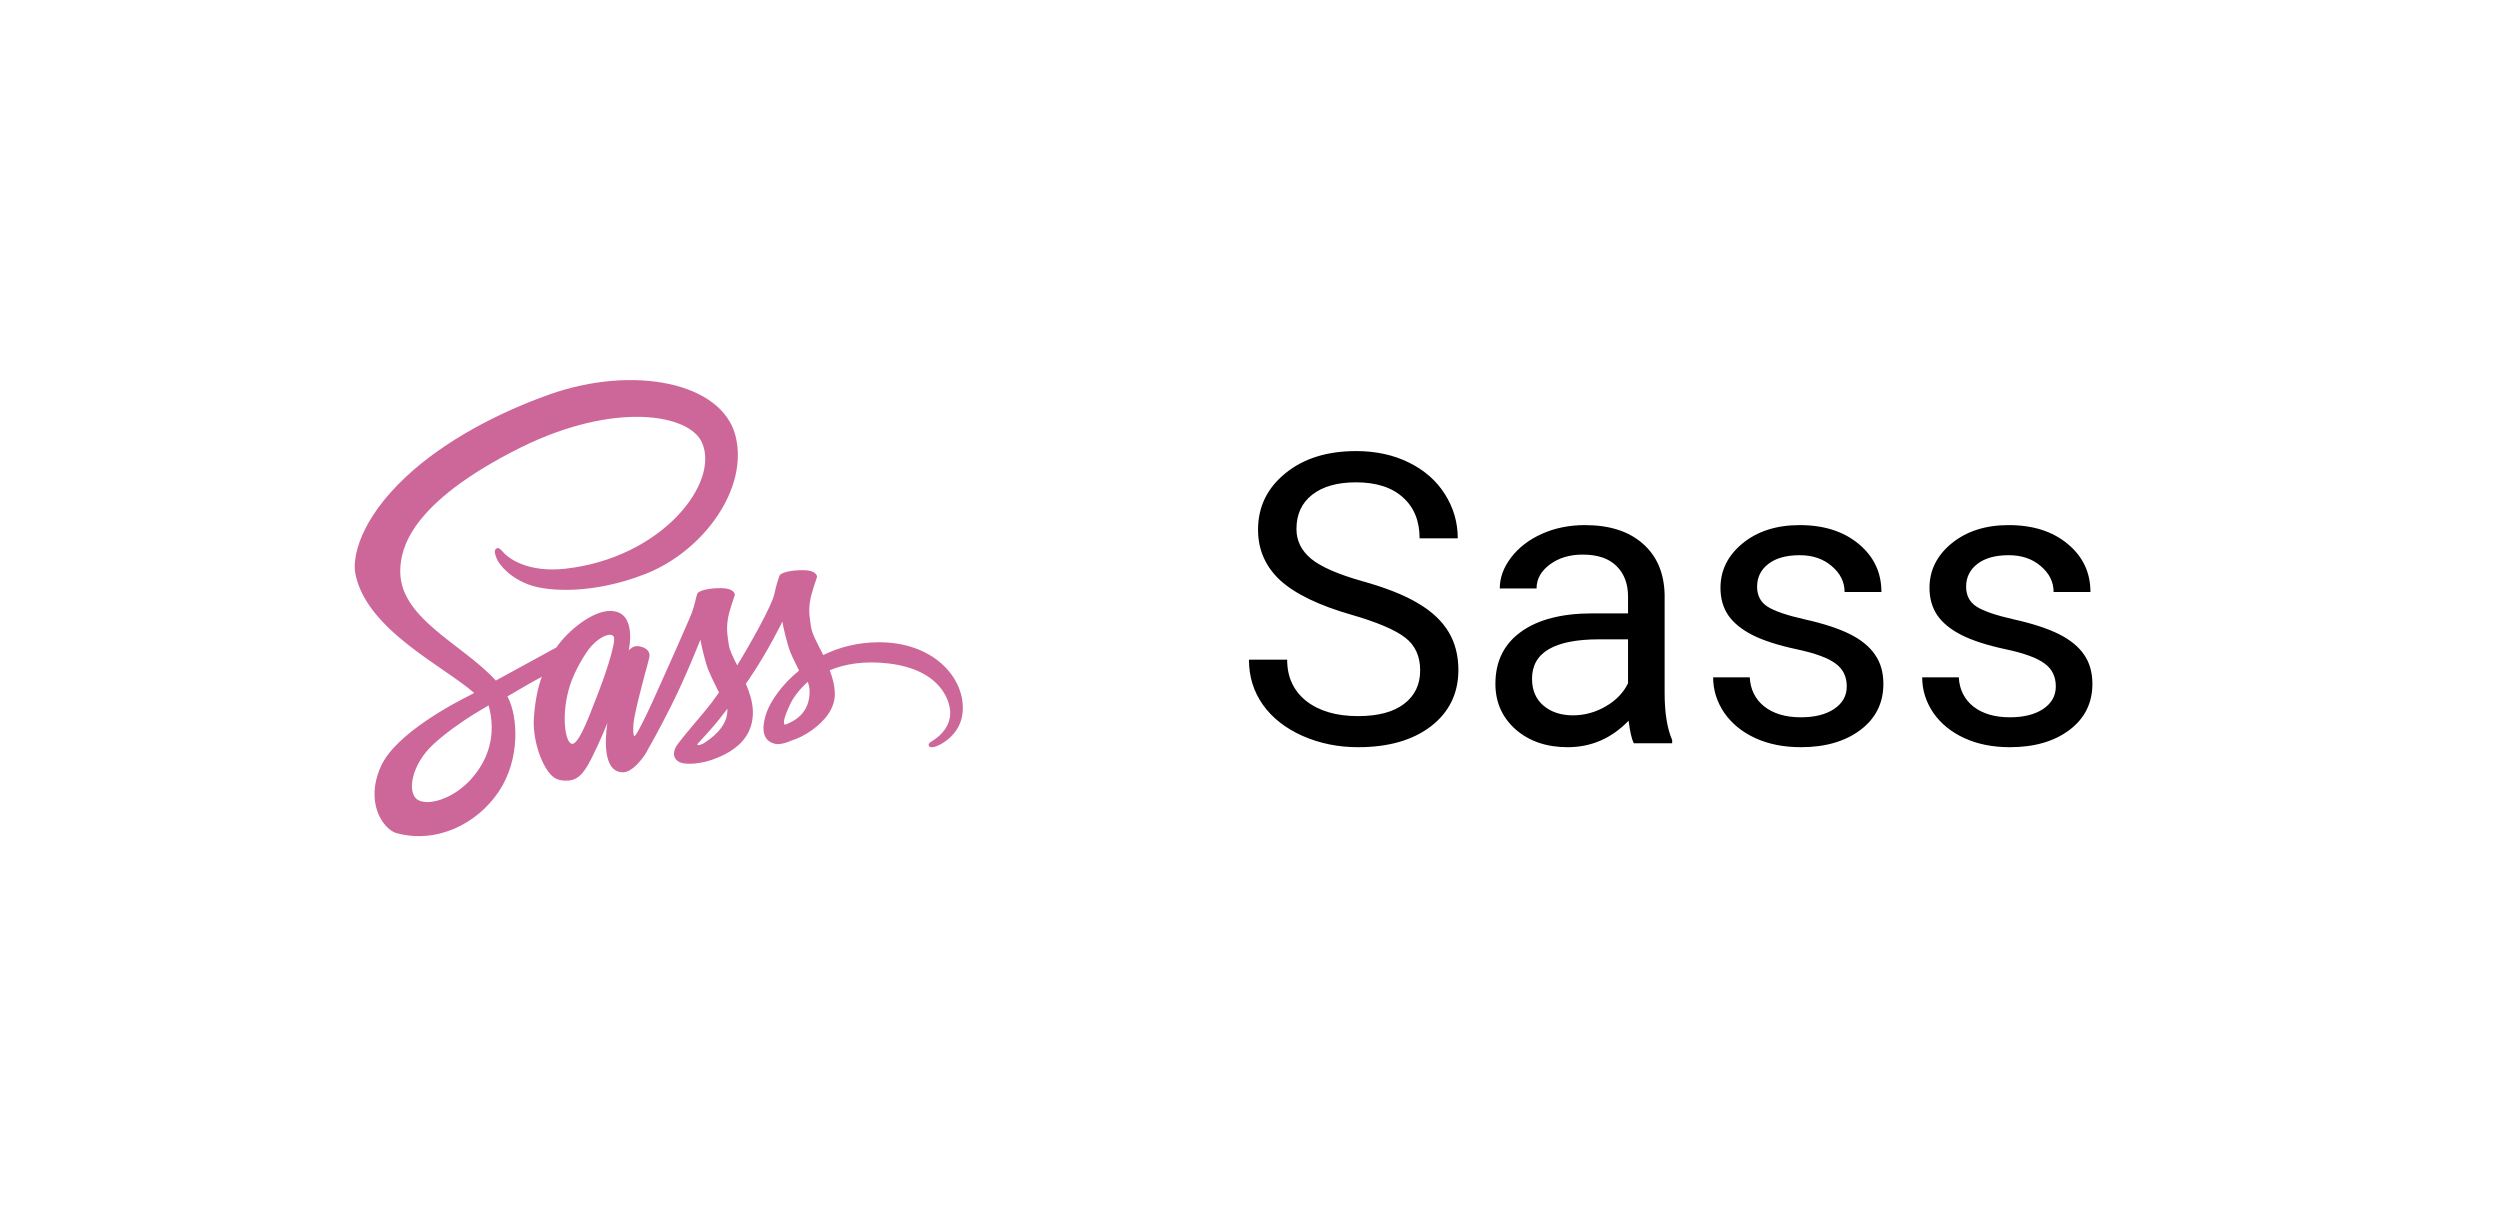 <svg width="74" height="36" viewBox="0 0 74 36" fill="none" xmlns="http://www.w3.org/2000/svg">
<g filter="url(#filter0_d)">
<path d="M2.5 3C2.5 1.343 3.843 0 5.5 0H68.5C70.157 0 71.5 1.343 71.5 3V29C71.5 30.657 70.157 32 68.5 32H5.5C3.843 32 2.5 30.657 2.5 29V3Z" fill="white"/>
<g clip-path="url(#clip0)">
<path d="M25.999 17.011C25.372 17.014 24.826 17.165 24.369 17.389C24.201 17.056 24.033 16.761 24.004 16.544C23.971 16.291 23.931 16.136 23.971 15.834C24.01 15.531 24.188 15.1 24.185 15.068C24.181 15.035 24.145 14.88 23.783 14.877C23.422 14.873 23.11 14.946 23.073 15.041C23.037 15.136 22.968 15.354 22.922 15.577C22.86 15.906 22.199 17.079 21.821 17.694C21.699 17.454 21.594 17.244 21.571 17.076C21.538 16.823 21.498 16.669 21.538 16.366C21.577 16.064 21.755 15.633 21.752 15.6C21.748 15.567 21.712 15.413 21.351 15.409C20.989 15.406 20.677 15.478 20.64 15.574C20.604 15.669 20.565 15.893 20.489 16.11C20.413 16.327 19.536 18.286 19.305 18.793C19.212 18.997 19.115 19.2 19.013 19.401C19.013 19.401 19.01 19.411 19 19.427C18.968 19.49 18.935 19.552 18.901 19.614V19.618C18.852 19.706 18.799 19.789 18.773 19.789C18.753 19.789 18.717 19.552 18.779 19.23C18.911 18.549 19.223 17.491 19.22 17.454C19.22 17.435 19.279 17.251 19.016 17.155C18.76 17.06 18.668 17.218 18.645 17.218C18.622 17.218 18.605 17.274 18.605 17.274C18.605 17.274 18.891 16.083 18.059 16.083C17.54 16.083 16.823 16.652 16.468 17.165C16.064 17.385 15.661 17.605 15.258 17.826C15.064 17.934 14.864 18.043 14.676 18.145C14.663 18.132 14.65 18.115 14.637 18.102C13.631 17.027 11.77 16.267 11.849 14.824C11.879 14.298 12.059 12.917 15.423 11.241C18.191 9.876 20.394 10.254 20.775 11.092C21.321 12.289 19.595 14.512 16.735 14.834C15.643 14.956 15.071 14.535 14.926 14.377C14.775 14.213 14.752 14.203 14.696 14.236C14.604 14.285 14.663 14.433 14.696 14.518C14.782 14.742 15.133 15.136 15.728 15.331C16.255 15.501 17.533 15.597 19.082 14.998C20.815 14.328 22.169 12.464 21.771 10.902C21.373 9.317 18.743 8.794 16.255 9.679C14.775 10.205 13.171 11.033 12.017 12.112C10.646 13.394 10.428 14.508 10.517 14.975C10.836 16.632 13.121 17.711 14.035 18.51C13.989 18.536 13.946 18.559 13.91 18.579C13.453 18.806 11.711 19.716 11.277 20.68C10.784 21.771 11.356 22.554 11.734 22.659C12.908 22.984 14.114 22.399 14.762 21.433C15.409 20.466 15.331 19.21 15.031 18.635C15.028 18.628 15.025 18.622 15.018 18.615C15.137 18.546 15.258 18.474 15.377 18.405C15.594 18.276 15.815 18.152 16.038 18.033C15.926 18.339 15.844 18.704 15.804 19.23C15.755 19.848 16.008 20.65 16.34 20.966C16.488 21.104 16.662 21.107 16.774 21.107C17.162 21.107 17.336 20.785 17.53 20.404C17.767 19.937 17.981 19.394 17.981 19.394C17.981 19.394 17.714 20.86 18.438 20.86C18.701 20.86 18.967 20.519 19.085 20.344V20.348C19.085 20.348 19.092 20.338 19.105 20.315C19.131 20.272 19.148 20.246 19.148 20.246V20.239C19.253 20.055 19.49 19.637 19.841 18.944C20.295 18.049 20.733 16.932 20.733 16.932C20.733 16.932 20.772 17.204 20.907 17.658C20.986 17.924 21.15 18.217 21.282 18.5C21.176 18.648 21.11 18.73 21.11 18.73L21.114 18.733C21.028 18.845 20.936 18.967 20.834 19.085C20.476 19.512 20.049 20.003 19.989 20.144C19.92 20.311 19.937 20.433 20.068 20.532C20.164 20.604 20.335 20.614 20.509 20.604C20.831 20.581 21.058 20.502 21.17 20.453C21.344 20.39 21.548 20.295 21.738 20.154C22.09 19.894 22.304 19.522 22.284 19.033C22.274 18.763 22.186 18.493 22.077 18.24C22.11 18.194 22.14 18.148 22.172 18.102C22.728 17.29 23.159 16.399 23.159 16.399C23.159 16.399 23.198 16.672 23.333 17.126C23.399 17.356 23.534 17.606 23.652 17.849C23.129 18.273 22.807 18.766 22.692 19.088C22.485 19.687 22.646 19.956 22.952 20.019C23.09 20.048 23.287 19.983 23.432 19.92C23.616 19.861 23.833 19.759 24.04 19.608C24.392 19.348 24.73 18.986 24.711 18.497C24.701 18.273 24.642 18.053 24.559 17.839C25.003 17.655 25.575 17.553 26.305 17.639C27.87 17.823 28.179 18.799 28.12 19.21C28.061 19.621 27.732 19.845 27.624 19.914C27.515 19.983 27.479 20.006 27.489 20.055C27.502 20.127 27.555 20.124 27.647 20.111C27.775 20.088 28.469 19.779 28.498 19.023C28.547 18.056 27.627 17.001 25.999 17.011V17.011ZM13.927 21.081C13.407 21.646 12.684 21.86 12.372 21.679C12.036 21.485 12.168 20.65 12.806 20.052C13.194 19.687 13.693 19.348 14.025 19.141C14.101 19.095 14.213 19.029 14.348 18.947C14.371 18.934 14.384 18.927 14.384 18.927L14.463 18.878C14.696 19.733 14.473 20.486 13.927 21.081V21.081ZM17.708 18.51C17.527 18.95 17.149 20.078 16.919 20.016C16.721 19.963 16.6 19.108 16.879 18.263C17.02 17.839 17.32 17.333 17.494 17.136C17.777 16.82 18.089 16.715 18.165 16.843C18.26 17.011 17.819 18.234 17.708 18.51V18.51ZM20.828 20.002C20.752 20.042 20.68 20.068 20.647 20.048C20.624 20.035 20.68 19.983 20.68 19.983C20.68 19.983 21.071 19.562 21.226 19.371C21.314 19.259 21.419 19.128 21.531 18.98V19.023C21.531 19.526 21.045 19.864 20.828 20.002H20.828ZM23.234 19.453C23.178 19.414 23.188 19.282 23.376 18.871C23.448 18.71 23.619 18.441 23.912 18.181C23.945 18.286 23.968 18.388 23.964 18.483C23.961 19.118 23.507 19.355 23.234 19.453Z" fill="#CD6799"/>
</g>
<path d="M40.004 16.197C39.039 15.92 38.336 15.58 37.895 15.178C37.457 14.771 37.238 14.271 37.238 13.678C37.238 13.006 37.506 12.451 38.041 12.014C38.58 11.572 39.279 11.352 40.139 11.352C40.725 11.352 41.246 11.465 41.703 11.691C42.164 11.918 42.52 12.23 42.77 12.629C43.023 13.027 43.15 13.463 43.15 13.935H42.02C42.02 13.42 41.855 13.016 41.527 12.723C41.199 12.426 40.736 12.277 40.139 12.277C39.584 12.277 39.15 12.4 38.838 12.646C38.529 12.889 38.375 13.227 38.375 13.66C38.375 14.008 38.522 14.303 38.815 14.545C39.111 14.783 39.613 15.002 40.32 15.201C41.031 15.4 41.586 15.621 41.984 15.863C42.387 16.102 42.684 16.381 42.875 16.701C43.07 17.021 43.168 17.398 43.168 17.832C43.168 18.523 42.898 19.078 42.359 19.496C41.82 19.91 41.1 20.117 40.197 20.117C39.611 20.117 39.065 20.006 38.557 19.783C38.049 19.557 37.656 19.248 37.379 18.857C37.105 18.467 36.969 18.023 36.969 17.527H38.1C38.1 18.043 38.289 18.451 38.668 18.752C39.051 19.049 39.56 19.197 40.197 19.197C40.791 19.197 41.246 19.076 41.562 18.834C41.879 18.592 42.037 18.262 42.037 17.844C42.037 17.426 41.891 17.104 41.598 16.877C41.305 16.646 40.773 16.42 40.004 16.197ZM48.359 20C48.297 19.875 48.246 19.652 48.207 19.332C47.703 19.855 47.102 20.117 46.402 20.117C45.777 20.117 45.264 19.941 44.861 19.59C44.463 19.234 44.264 18.785 44.264 18.242C44.264 17.582 44.514 17.07 45.014 16.707C45.518 16.34 46.225 16.156 47.135 16.156H48.19V15.658C48.19 15.279 48.076 14.979 47.85 14.756C47.623 14.529 47.289 14.416 46.848 14.416C46.461 14.416 46.137 14.514 45.875 14.709C45.613 14.904 45.482 15.141 45.482 15.418H44.393C44.393 15.102 44.504 14.797 44.727 14.504C44.953 14.207 45.258 13.973 45.641 13.801C46.027 13.629 46.451 13.543 46.912 13.543C47.643 13.543 48.215 13.727 48.629 14.094C49.043 14.457 49.258 14.959 49.273 15.6V18.518C49.273 19.1 49.348 19.562 49.496 19.906V20H48.359ZM46.56 19.174C46.9 19.174 47.223 19.086 47.527 18.91C47.832 18.734 48.053 18.506 48.19 18.225V16.924H47.34C46.012 16.924 45.348 17.312 45.348 18.09C45.348 18.43 45.461 18.695 45.688 18.887C45.914 19.078 46.205 19.174 46.56 19.174ZM54.664 18.318C54.664 18.025 54.553 17.799 54.33 17.639C54.111 17.475 53.727 17.334 53.176 17.217C52.629 17.1 52.193 16.959 51.869 16.795C51.549 16.631 51.31 16.436 51.154 16.209C51.002 15.982 50.926 15.713 50.926 15.4C50.926 14.881 51.145 14.441 51.582 14.082C52.023 13.723 52.586 13.543 53.27 13.543C53.988 13.543 54.57 13.729 55.016 14.1C55.465 14.471 55.69 14.945 55.69 15.523H54.6C54.6 15.227 54.473 14.971 54.219 14.756C53.969 14.541 53.652 14.434 53.27 14.434C52.875 14.434 52.566 14.52 52.344 14.691C52.121 14.863 52.01 15.088 52.01 15.365C52.01 15.627 52.113 15.824 52.32 15.957C52.527 16.09 52.9 16.217 53.44 16.338C53.982 16.459 54.422 16.604 54.758 16.771C55.094 16.939 55.342 17.143 55.502 17.381C55.666 17.615 55.748 17.902 55.748 18.242C55.748 18.809 55.522 19.264 55.068 19.607C54.615 19.947 54.027 20.117 53.305 20.117C52.797 20.117 52.348 20.027 51.957 19.848C51.566 19.668 51.26 19.418 51.037 19.098C50.818 18.773 50.709 18.424 50.709 18.049H51.793C51.812 18.412 51.957 18.701 52.227 18.916C52.5 19.127 52.859 19.232 53.305 19.232C53.715 19.232 54.043 19.15 54.289 18.986C54.539 18.818 54.664 18.596 54.664 18.318ZM60.852 18.318C60.852 18.025 60.74 17.799 60.518 17.639C60.299 17.475 59.914 17.334 59.363 17.217C58.816 17.1 58.381 16.959 58.057 16.795C57.736 16.631 57.498 16.436 57.342 16.209C57.19 15.982 57.113 15.713 57.113 15.4C57.113 14.881 57.332 14.441 57.77 14.082C58.211 13.723 58.773 13.543 59.457 13.543C60.176 13.543 60.758 13.729 61.203 14.1C61.652 14.471 61.877 14.945 61.877 15.523H60.787C60.787 15.227 60.66 14.971 60.406 14.756C60.156 14.541 59.84 14.434 59.457 14.434C59.062 14.434 58.754 14.52 58.531 14.691C58.309 14.863 58.197 15.088 58.197 15.365C58.197 15.627 58.301 15.824 58.508 15.957C58.715 16.09 59.088 16.217 59.627 16.338C60.17 16.459 60.609 16.604 60.945 16.771C61.281 16.939 61.529 17.143 61.69 17.381C61.853 17.615 61.935 17.902 61.935 18.242C61.935 18.809 61.709 19.264 61.256 19.607C60.803 19.947 60.215 20.117 59.492 20.117C58.984 20.117 58.535 20.027 58.145 19.848C57.754 19.668 57.447 19.418 57.225 19.098C57.006 18.773 56.897 18.424 56.897 18.049H57.98C58 18.412 58.145 18.701 58.414 18.916C58.688 19.127 59.047 19.232 59.492 19.232C59.902 19.232 60.23 19.15 60.477 18.986C60.727 18.818 60.852 18.596 60.852 18.318Z" fill="black"/>
</g>
<defs>
<filter id="filter0_d" x="0.5" y="0" width="73" height="36" filterUnits="userSpaceOnUse" color-interpolation-filters="sRGB">
<feFlood flood-opacity="0" result="BackgroundImageFix"/>
<feColorMatrix in="SourceAlpha" type="matrix" values="0 0 0 0 0 0 0 0 0 0 0 0 0 0 0 0 0 0 127 0" result="hardAlpha"/>
<feOffset dy="2"/>
<feGaussianBlur stdDeviation="1"/>
<feComposite in2="hardAlpha" operator="out"/>
<feColorMatrix type="matrix" values="0 0 0 0 0 0 0 0 0 0 0 0 0 0 0 0 0 0 0.25 0"/>
<feBlend mode="normal" in2="BackgroundImageFix" result="effect1_dropShadow"/>
<feBlend mode="normal" in="SourceGraphic" in2="effect1_dropShadow" result="shape"/>
</filter>
<clipPath id="clip0">
<rect width="18" height="18" fill="white" transform="translate(10.5 7)"/>
</clipPath>
</defs>
</svg>
